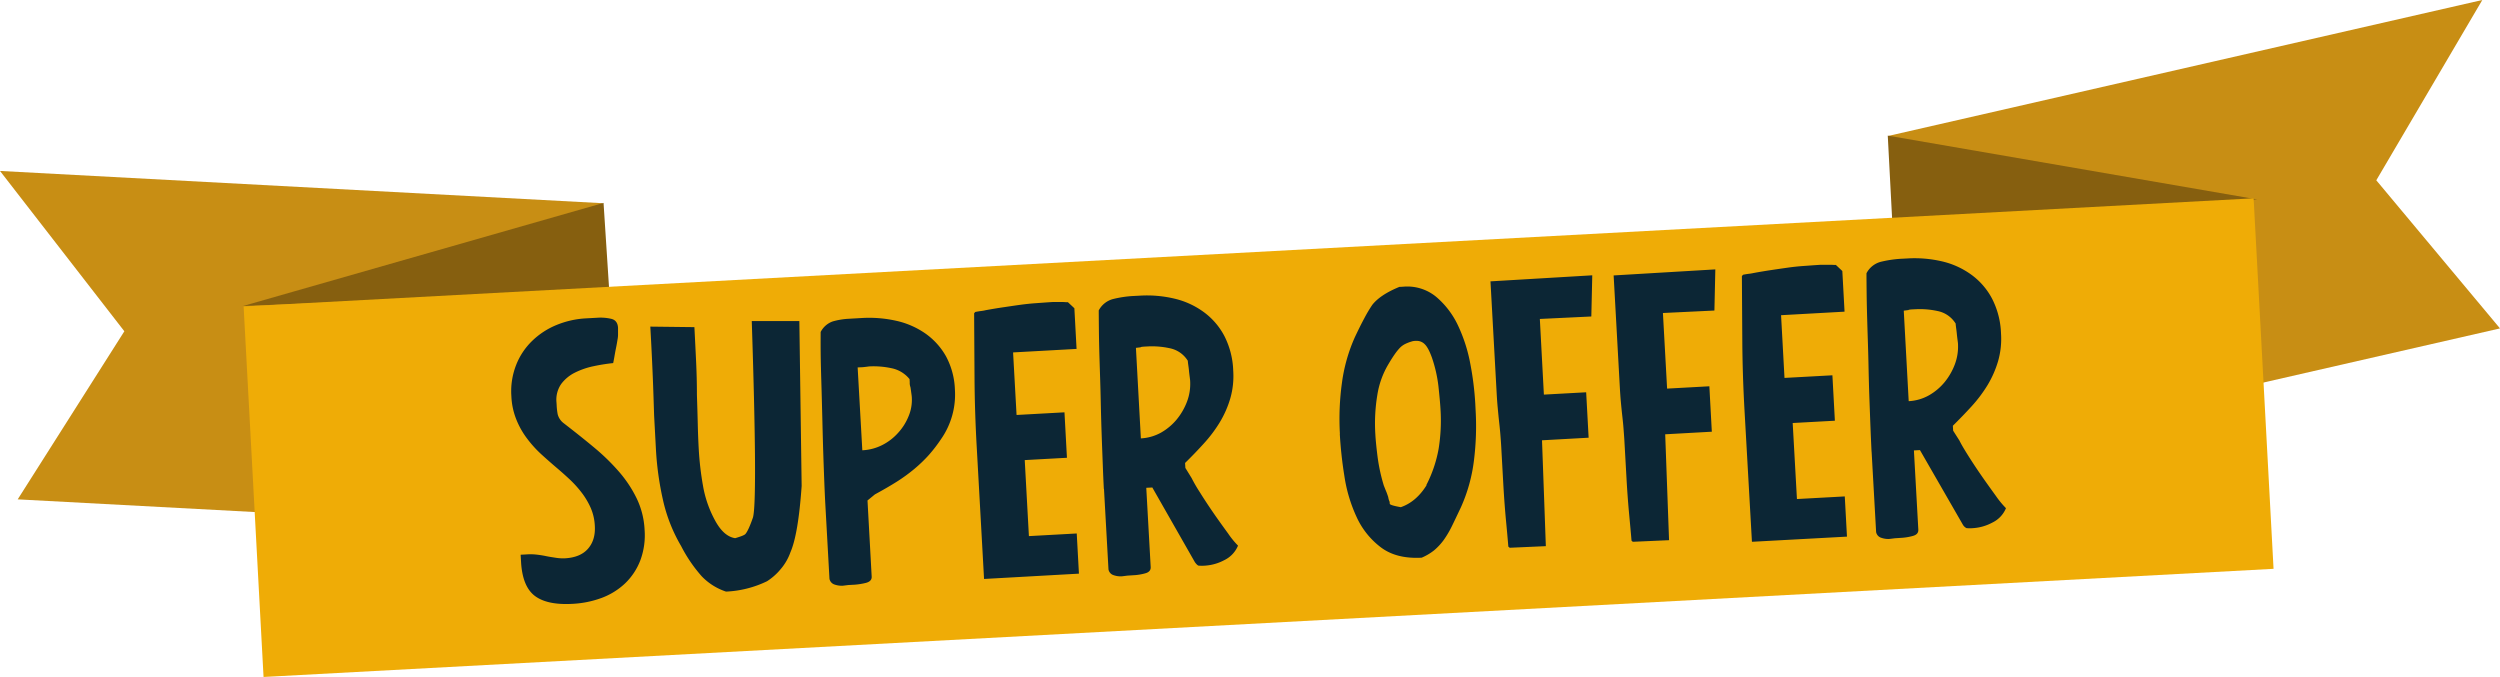 <svg id="Layer_1" data-name="Layer 1" xmlns="http://www.w3.org/2000/svg" viewBox="0 0 1012.85 274.26"><polygon points="765.29 55.01 1005.68 0 962.73 73.04 1012.85 133.05 772.46 188.06 765.29 55.01" fill="#c88e14" fill-rule="evenodd"/><polygon points="914.49 80.8 764.81 54.94 766.62 89.5 914.49 80.8" fill="#865f0f" fill-rule="evenodd"/><polygon points="244.05 82.32 0 69.26 50.38 134.21 7.17 202.31 251.22 215.37 244.05 82.32" fill="#c88e14" fill-rule="evenodd"/><polygon points="98.49 123.97 244.52 82.2 246.84 117.94 98.49 123.97" fill="#865f0f" fill-rule="evenodd"/><rect x="122.3" y="113.61" width="815.51" height="150.33" transform="translate(-29.53 17.28) rotate(-3.08)" fill="#efac06"/><path d="M233.51,236.11a22.06,22.06,0,0,1,4.08.09c1.31.15,2.58.35,3.81.61s2.62.46,3.94.67a18.73,18.73,0,0,0,3.76.21q6.21-.36,9.28-3.89c2.05-2.35,3-5.45,2.75-9.36a20.54,20.54,0,0,0-1.63-7.11,30.32,30.32,0,0,0-3.51-6,44.58,44.58,0,0,0-4.79-5.38c-1.8-1.69-3.65-3.34-5.61-5q-3.24-2.76-6.35-5.6a46.67,46.67,0,0,1-5.65-6.31,33.14,33.14,0,0,1-4.26-7.6,28.43,28.43,0,0,1-2-9.39,29.08,29.08,0,0,1,1.92-12.66,27.54,27.54,0,0,1,6.48-9.76,30.92,30.92,0,0,1,9.84-6.44,36.42,36.42,0,0,1,12-2.71l4.56-.25a19.2,19.2,0,0,1,5.57.42c1.78.39,2.72,1.6,2.84,3.67l0,2.78a10.43,10.43,0,0,1-.21,2c-.16,1.06-.37,2.21-.63,3.48s-.47,2.49-.67,3.64-.38,1.95-.45,2.38a74.18,74.18,0,0,0-7.94,1.26,31,31,0,0,0-7.62,2.63,15.5,15.5,0,0,0-5.55,4.64,11.2,11.2,0,0,0-1.86,7.46l.06,1a26.08,26.08,0,0,0,.44,3.83,6.59,6.59,0,0,0,2.23,3.39l2.57,2c3.4,2.65,6.87,5.42,10.36,8.34a85.58,85.58,0,0,1,9.57,9.36,49.51,49.51,0,0,1,7.23,10.86,32.94,32.94,0,0,1,3.23,12.76,29.14,29.14,0,0,1-1.74,12.42,25.65,25.65,0,0,1-6.11,9.25A28,28,0,0,1,264,253.7a39.54,39.54,0,0,1-11.88,2.44q-10.28.57-15.29-3.22c-3.35-2.54-5.21-7.15-5.58-13.75l-.17-2.93,2.45-.13Zm559.88-99h0l-1.95.25,2,36.67a18.61,18.61,0,0,0,8.12-2.32,22.83,22.83,0,0,0,6.4-5.35,25.59,25.59,0,0,0,4.18-7.26,20.36,20.36,0,0,0,1.28-8.07c0-.44-.09-1.06-.2-1.87s-.21-1.68-.3-2.61-.21-1.79-.32-2.6-.15-1.39-.16-1.72v.33a11.14,11.14,0,0,0-7.32-5.05,33.5,33.5,0,0,0-8.85-.73l-1.3.06c-1,.06-1.52.13-1.63.27Zm-15,57.38h0c-.08-1.74-.22-4.49-.37-8.24s-.3-8-.48-12.81-.3-9.82-.41-15.1-.3-10.29-.44-15.08-.25-9-.29-12.81-.07-6.51-.06-8.25a9.13,9.13,0,0,1,6-4.68,46.14,46.14,0,0,1,7.78-1.17l2.77-.14a48.81,48.81,0,0,1,14,1.17,32.78,32.78,0,0,1,11.91,5.4,28.35,28.35,0,0,1,8.38,9.65,33.19,33.19,0,0,1,3.66,14.19,32.5,32.5,0,0,1-1.18,11.18,41.51,41.51,0,0,1-4.27,9.72,56.24,56.24,0,0,1-6.48,8.61c-2.46,2.69-5,5.32-7.58,7.86l.12,2L814,190c.5,1.05,1.56,2.92,3.25,5.62s3.55,5.53,5.61,8.51,4.07,5.75,5.94,8.34a36.78,36.78,0,0,0,4.05,4.91,11.25,11.25,0,0,1-5.56,5.86,19.1,19.1,0,0,1-7.72,2.23,16,16,0,0,1-2.7,0,3.54,3.54,0,0,1-1.48-1.39L798,193.85l-2.45.13,1.79,32.1c.06,1.31-.7,2.17-2.32,2.58a22.53,22.53,0,0,1-4.69.75l-2.45.16-2.27.28a8.51,8.51,0,0,1-3.28-.47,3,3,0,0,1-2.09-2.33l-1.83-32.59Zm-52-71.69h0c.72-.14,1.49-.27,2.25-.37a17,17,0,0,0,2-.33c2.7-.5,5.17-.9,7.45-1.24s4.41-.65,6.47-.94,4.15-.51,6.27-.66,4.46-.33,7.07-.49c.54,0,1.38,0,2.53,0s2,0,2.73.07l.78,0,2.61,2.46.9,16.47-25.72,1.43,1.39,25.41,19.41-1.06,1,18.4-17.09.93,1.72,30.8,19.38-1.06.89,16.29L729.93,231l-3-53.12q-.81-14.35-.9-28.08t-.17-26.46l.48-.53ZM681.69,231h0l14.66-.65-.63-17.3-.93-25.6,18.89-1.05-1-18.4-17.12.94-1.69-30.63,20.86-1,.37-16.67-41.2,2.45,2.56,46.27c.1,1.51.2,3.15.36,4.88s.33,3.48.52,5.19.42,3.72.56,5.62.3,3.78.39,5.62l.86,15.3c.28,4.9.62,9.41,1,13.51s.73,7.82,1,11.07l.54.46Zm-49.91,2.42h0l14.65-.65-.62-17.29-.93-25.6,18.89-1.05-1-18.4-17.13.94L644,140.72l20.86-1,.38-16.68L624,125.49l2.56,46.27c.1,1.52.2,3.15.37,4.89s.32,3.47.51,5.19.41,3.71.56,5.61.3,3.78.39,5.63l.85,15.3q.43,7.34,1,13.51c.4,4.12.73,7.81,1,11.07l.54.45Zm-48.61-17.83h0c.14.44,1.63.88,4.51,1.39,4.14-1.44,7.65-4.4,10.45-8.93H598a52.08,52.08,0,0,0,5-14.75,72,72,0,0,0,.75-16.11c-.13-2.29-.42-5.35-.83-9.21a55.6,55.6,0,0,0-2.62-11.54c-1-2.78-2-4.63-3-5.55a4.46,4.46,0,0,0-3.42-1.28,5.25,5.25,0,0,0-1.94.28,16,16,0,0,0-2.56,1,7.92,7.92,0,0,0-2.14,1.59,24,24,0,0,0-2.11,2.65q-1.14,1.63-2.63,4.17a34.7,34.7,0,0,0-4.33,12.17,70.5,70.5,0,0,0-.81,16c.13,2.39.44,5.46.91,9.2a72,72,0,0,0,2.52,11.55c.38.94.7,1.77,1,2.48s.51,1.39.78,2.15a6.47,6.47,0,0,0,.57,1.94l.06.81ZM563,187.27h0a106.38,106.38,0,0,1,.8-20.48A66.73,66.73,0,0,1,569.11,148c1.38-2.9,2.61-5.41,3.77-7.54a55,55,0,0,1,3.21-5.41q3.18-4.11,11-7.32l1.47-.07A18.4,18.4,0,0,1,602,131.76a34.36,34.36,0,0,1,8.84,11.59,63.32,63.32,0,0,1,5,15.59,121.21,121.21,0,0,1,2,16l.13,2.6a111.85,111.85,0,0,1-.65,20.39A65.6,65.6,0,0,1,612,217.08c-1.38,2.91-2.58,5.45-3.65,7.63a39.5,39.5,0,0,1-3.37,5.67,23.9,23.9,0,0,1-3.79,4.06,21.92,21.92,0,0,1-5.06,3q-10.27.57-16.57-4.22a32,32,0,0,1-9.84-12.36,60.55,60.55,0,0,1-4.93-16.65,164,164,0,0,1-1.83-16.9Zm-80.64-35.08h0l-2,.24,2,36.68a18.89,18.89,0,0,0,8.13-2.32,23,23,0,0,0,6.39-5.35,25.62,25.62,0,0,0,4.19-7.26,20.25,20.25,0,0,0,1.27-8.08c0-.43-.08-1-.19-1.87s-.22-1.69-.3-2.6-.22-1.79-.33-2.61-.15-1.38-.16-1.71v.33a11.16,11.16,0,0,0-7.32-5.06,33.46,33.46,0,0,0-8.84-.73l-1.31.07c-1,.06-1.52.13-1.62.27Zm-15,57.37h0c-.09-1.74-.23-4.48-.37-8.24s-.31-8-.48-12.81-.31-9.81-.42-15.09-.29-10.29-.44-15.08-.25-9.06-.29-12.81-.06-6.51-.07-8.26a9.21,9.21,0,0,1,6-4.67,44.34,44.34,0,0,1,7.78-1.17l2.77-.14a48.15,48.15,0,0,1,14,1.17,32.74,32.74,0,0,1,11.9,5.4,28.37,28.37,0,0,1,8.39,9.65,33.26,33.26,0,0,1,3.65,14.19,32.68,32.68,0,0,1-1.18,11.17,40.75,40.75,0,0,1-4.27,9.72,55.12,55.12,0,0,1-6.48,8.61q-3.67,4.05-7.58,7.87l.12,2,2.53,4.11a61,61,0,0,0,3.25,5.62c1.66,2.67,3.54,5.53,5.6,8.52s4.07,5.75,5.95,8.34a35,35,0,0,0,4,4.9,11.34,11.34,0,0,1-5.57,5.88,19.19,19.19,0,0,1-7.71,2.22,15.94,15.94,0,0,1-2.7,0c-.39-.1-.89-.57-1.49-1.4L487,209l-2.45.13,1.79,32.1c.07,1.3-.69,2.17-2.32,2.58a21.77,21.77,0,0,1-4.68.74l-2.45.16-2.28.29a8.73,8.73,0,0,1-3.28-.47,3,3,0,0,1-2.09-2.33l-1.82-32.6Zm-52.06-71.68h0c.73-.13,1.49-.27,2.25-.37a14.93,14.93,0,0,0,1.95-.34c2.7-.49,5.17-.9,7.45-1.23s4.42-.66,6.48-.94,4.15-.51,6.27-.66,4.45-.33,7.06-.49c.55,0,1.39,0,2.53,0a26.11,26.11,0,0,1,2.73.08l.78,0,2.62,2.45.89,16.48-25.72,1.42L432,179.62l19.41-1.07,1,18.41-17.1.94L437,228.7l19.38-1.07.89,16.28-38.44,2.15-2.95-53.12q-.82-14.34-.91-28.08t-.16-26.45l.47-.53Zm-47.68,22.48h0l1.89,33.57a19.91,19.91,0,0,0,8.13-2.15,21.72,21.72,0,0,0,6.4-4.95,22.28,22.28,0,0,0,4.21-6.69,17,17,0,0,0,1.32-7.42c0-.43-.08-1.06-.2-1.87s-.21-1.66-.37-2.52a4.93,4.93,0,0,1-.28-1.93l-.07-1.3a12.58,12.58,0,0,0-7.35-4.43,34.32,34.32,0,0,0-8.8-.73c-.21,0-.62.07-1.21.14s-1.17.15-1.71.19l-2,.09Zm-13.15,54.51h0c-.08-1.63-.21-4.23-.35-7.83s-.29-7.66-.44-12.23-.26-9.37-.39-14.42-.25-9.85-.39-14.37-.24-8.57-.27-12.17,0-6.2,0-7.84a8.73,8.73,0,0,1,4.9-4.29,28.9,28.9,0,0,1,6.42-1.07l5.19-.3a50.2,50.2,0,0,1,14,1.09,33.3,33.3,0,0,1,11.9,5.16,28.17,28.17,0,0,1,8.37,9.25,30.65,30.65,0,0,1,3.61,13.45,31.52,31.52,0,0,1-5.59,20.07,59.8,59.8,0,0,1-5,6.5,57.36,57.36,0,0,1-5.77,5.55,67.45,67.45,0,0,1-7.05,5.15c-2.62,1.65-5.64,3.41-9,5.23l-3,2.46,1.69,30.8c.1,1.28-.69,2.15-2.29,2.58a27.07,27.07,0,0,1-4.71.75l-2.45.13-2.25.28a8.94,8.94,0,0,1-3.31-.47,3.05,3.05,0,0,1-2.09-2.33l-1.73-31.13Zm-70.85-71.05h0c.44,7.8.76,14.62,1,20.44s.39,11,.54,15.59l.76,14.16a123.93,123.93,0,0,0,2.86,20.2,64.37,64.37,0,0,0,7.3,18.48A58.64,58.64,0,0,0,304.47,245a24.11,24.11,0,0,0,9.82,6.18,42.25,42.25,0,0,0,16.62-4.2A23.67,23.67,0,0,0,336.5,242a21.46,21.46,0,0,0,3.88-6.74c2.14-4.91,3.65-13.89,4.55-26.88L344,141.58l-19.28,0q2.38,72.75.49,79.55c-1.23,3.57-2.25,5.78-3.06,6.71-.4.47-1.8,1-4.15,1.7-3.09-.47-5.77-2.83-8.09-7.07a45.39,45.39,0,0,1-4.92-14,124.9,124.9,0,0,1-1.76-15.17c-.17-3-.3-6.42-.39-10.12s-.2-7.56-.34-11.58q0-6.87-.35-14.05c-.23-4.78-.45-9.27-.67-13.51Z" transform="translate(-20.15 -11.5)" fill="#0c2635" fill-rule="evenodd"/></svg>